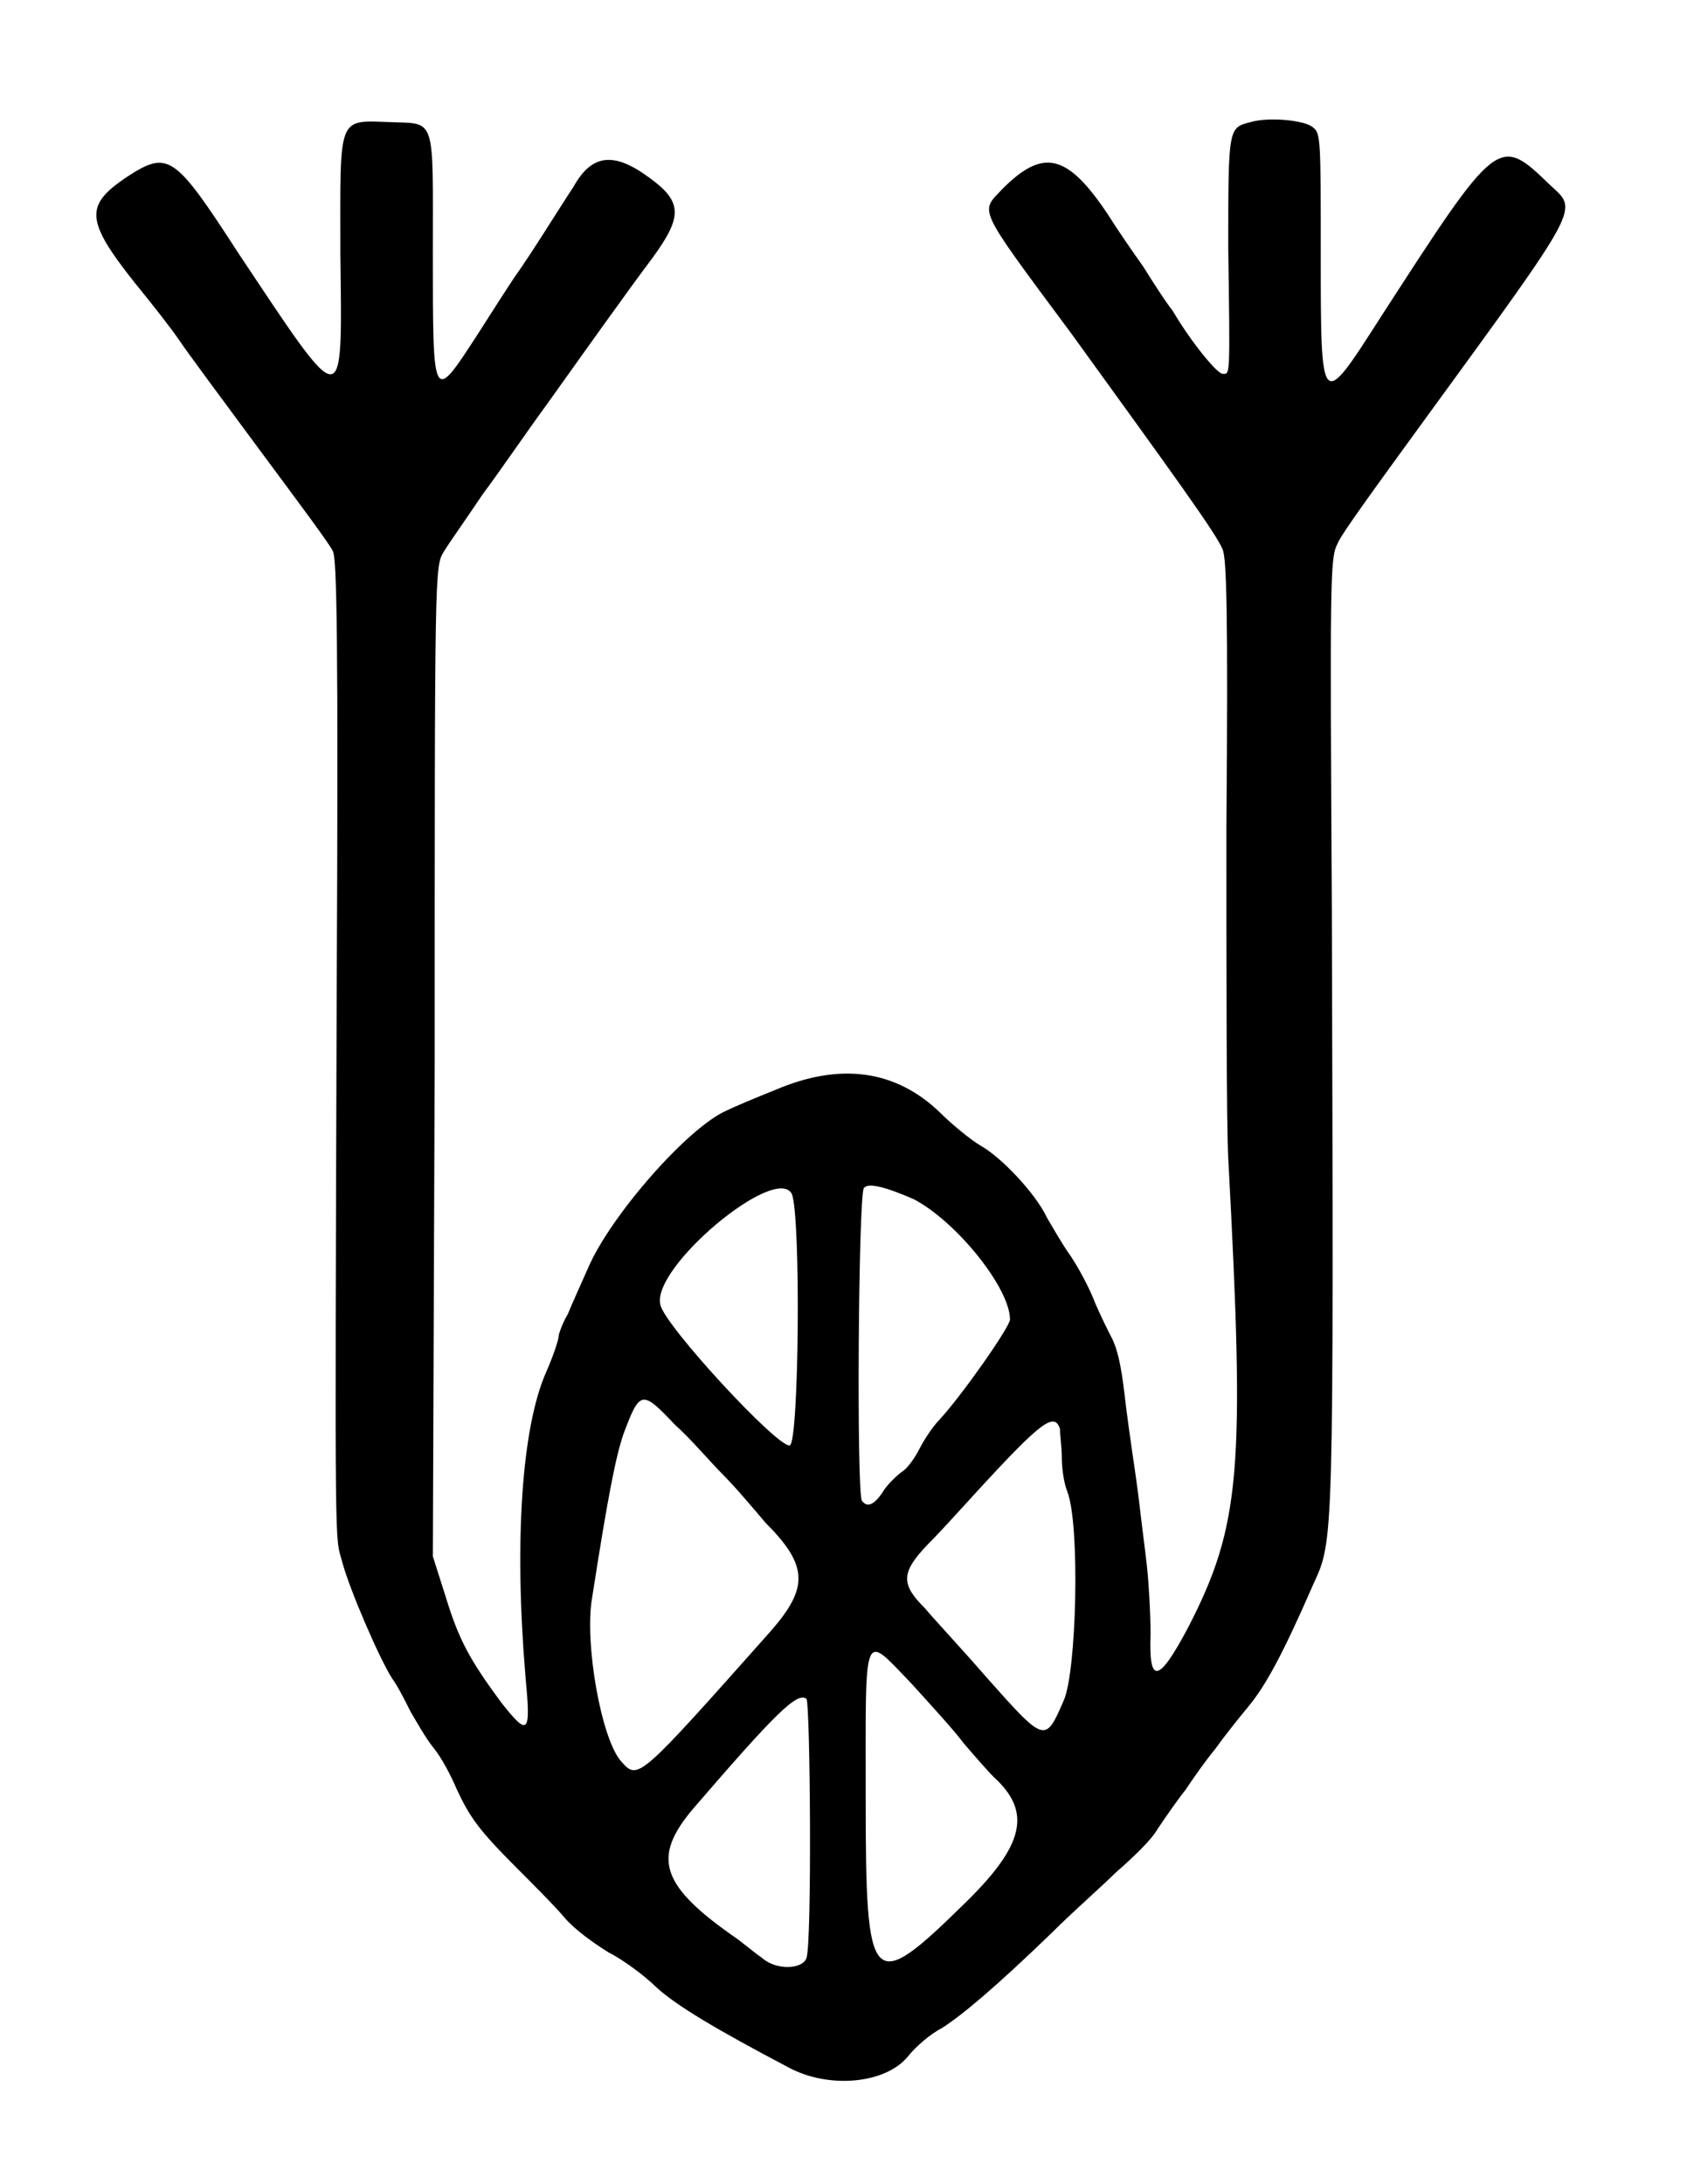 <?xml version="1.0" standalone="no"?>
<!DOCTYPE svg PUBLIC "-//W3C//DTD SVG 20010904//EN"
 "http://www.w3.org/TR/2001/REC-SVG-20010904/DTD/svg10.dtd">
<svg version="1.0" xmlns="http://www.w3.org/2000/svg"
 width="456pt" height="590pt" viewBox="0 0 456 590"
 preserveAspectRatio="xMidYMid meet">
<g transform="translate(0,590) scale(0.5,-0.5)"
fill="#000000" stroke="none">
<path d="M676 1114 c-12 -3 -12 -3 -12 -68 1 -71 1 -68 -3 -68 -3 0 -17 17
-27 34 -4 5 -11 16 -16 24 -5 7 -14 20 -19 28 -22 33 -35 36 -57 14 -12 -13
-15 -8 37 -78 55 -76 79 -109 82 -117 2 -5 3 -32 2 -150 0 -79 0 -160 1 -179
9 -168 7 -198 -22 -254 -16 -30 -21 -30 -20 -3 0 11 -1 28 -2 37 -1 9 -3 24
-4 33 -1 9 -3 22 -4 29 -1 7 -3 21 -4 30 -2 17 -4 26 -8 33 -1 2 -5 10 -8 17
-3 8 -9 19 -13 25 -5 7 -10 16 -13 21 -6 13 -25 33 -36 39 -5 3 -15 11 -22 18
-24 23 -54 27 -89 12 -10 -4 -22 -9 -26 -11 -21 -9 -63 -57 -75 -85 -4 -9 -9
-20 -11 -25 -3 -5 -5 -11 -5 -12 0 -2 -3 -11 -7 -20 -13 -30 -17 -91 -11 -163
3 -32 2 -34 -13 -15 -17 23 -23 34 -30 57 l-7 22 1 267 c0 268 0 268 5 276 3
5 13 19 21 31 9 12 24 34 35 49 20 28 42 59 57 79 16 22 16 30 -2 43 -19 14
-31 13 -41 -5 -8 -12 -22 -35 -32 -49 -4 -6 -13 -20 -20 -31 -24 -37 -24 -37
-24 43 0 76 2 71 -23 72 -29 1 -27 4 -27 -71 1 -87 3 -87 -55 0 -35 54 -38 56
-61 41 -22 -15 -22 -23 5 -57 9 -11 20 -25 24 -31 4 -6 24 -33 44 -60 20 -27
38 -51 39 -54 2 -4 3 -43 2 -243 -1 -309 -1 -288 3 -303 4 -15 20 -52 27 -63
3 -4 7 -12 10 -18 3 -5 8 -14 12 -19 5 -6 10 -16 13 -23 7 -15 12 -22 32 -42
9 -9 21 -21 26 -27 6 -7 16 -14 24 -19 8 -4 20 -13 26 -19 11 -10 33 -23 71
-43 22 -12 53 -9 65 6 4 5 12 12 18 15 11 7 29 22 60 52 11 11 27 25 34 32 8
7 19 17 23 24 4 6 11 16 15 21 4 6 11 16 16 22 5 7 13 17 18 23 9 11 18 27 35
66 11 24 11 19 10 364 -1 178 -1 191 3 198 1 4 23 34 47 67 86 118 83 113 68
127 -28 27 -28 27 -92 -72 -32 -50 -32 -50 -32 35 0 60 0 65 -4 68 -4 4 -24 6
-34 3z m-182 -582 c23 -12 52 -48 52 -65 0 -4 -26 -41 -38 -54 -4 -4 -9 -12
-11 -16 -2 -4 -6 -10 -9 -12 -3 -2 -8 -7 -10 -10 -5 -8 -9 -10 -12 -6 -3 3 -2
164 1 169 2 3 11 1 27 -6z m-66 3 c5 -11 4 -134 -1 -136 -6 -2 -68 65 -70 76
-5 20 62 76 71 60z m-63 -125 c8 -7 19 -20 26 -27 7 -7 17 -19 23 -26 23 -23
23 -35 3 -58 -72 -81 -72 -81 -81 -71 -11 12 -20 64 -16 88 9 58 13 77 17 89
9 24 10 24 28 5z m208 -2 c0 -3 1 -10 1 -15 0 -6 1 -14 3 -19 7 -18 5 -98 -2
-113 -10 -23 -10 -23 -42 13 -13 15 -28 31 -33 37 -14 14 -13 20 5 38 3 3 14
15 24 26 34 37 41 42 44 33z m-80 -138 c9 -10 22 -24 28 -32 6 -7 13 -15 16
-18 21 -19 17 -37 -16 -69 -50 -49 -53 -46 -53 56 0 95 -2 91 25 63z m-57 -8
c2 -3 3 -131 0 -140 -2 -6 -16 -7 -24 0 -3 2 -9 7 -13 10 -42 29 -47 44 -24
71 44 51 56 63 61 59z"/>
</g>
</svg>
